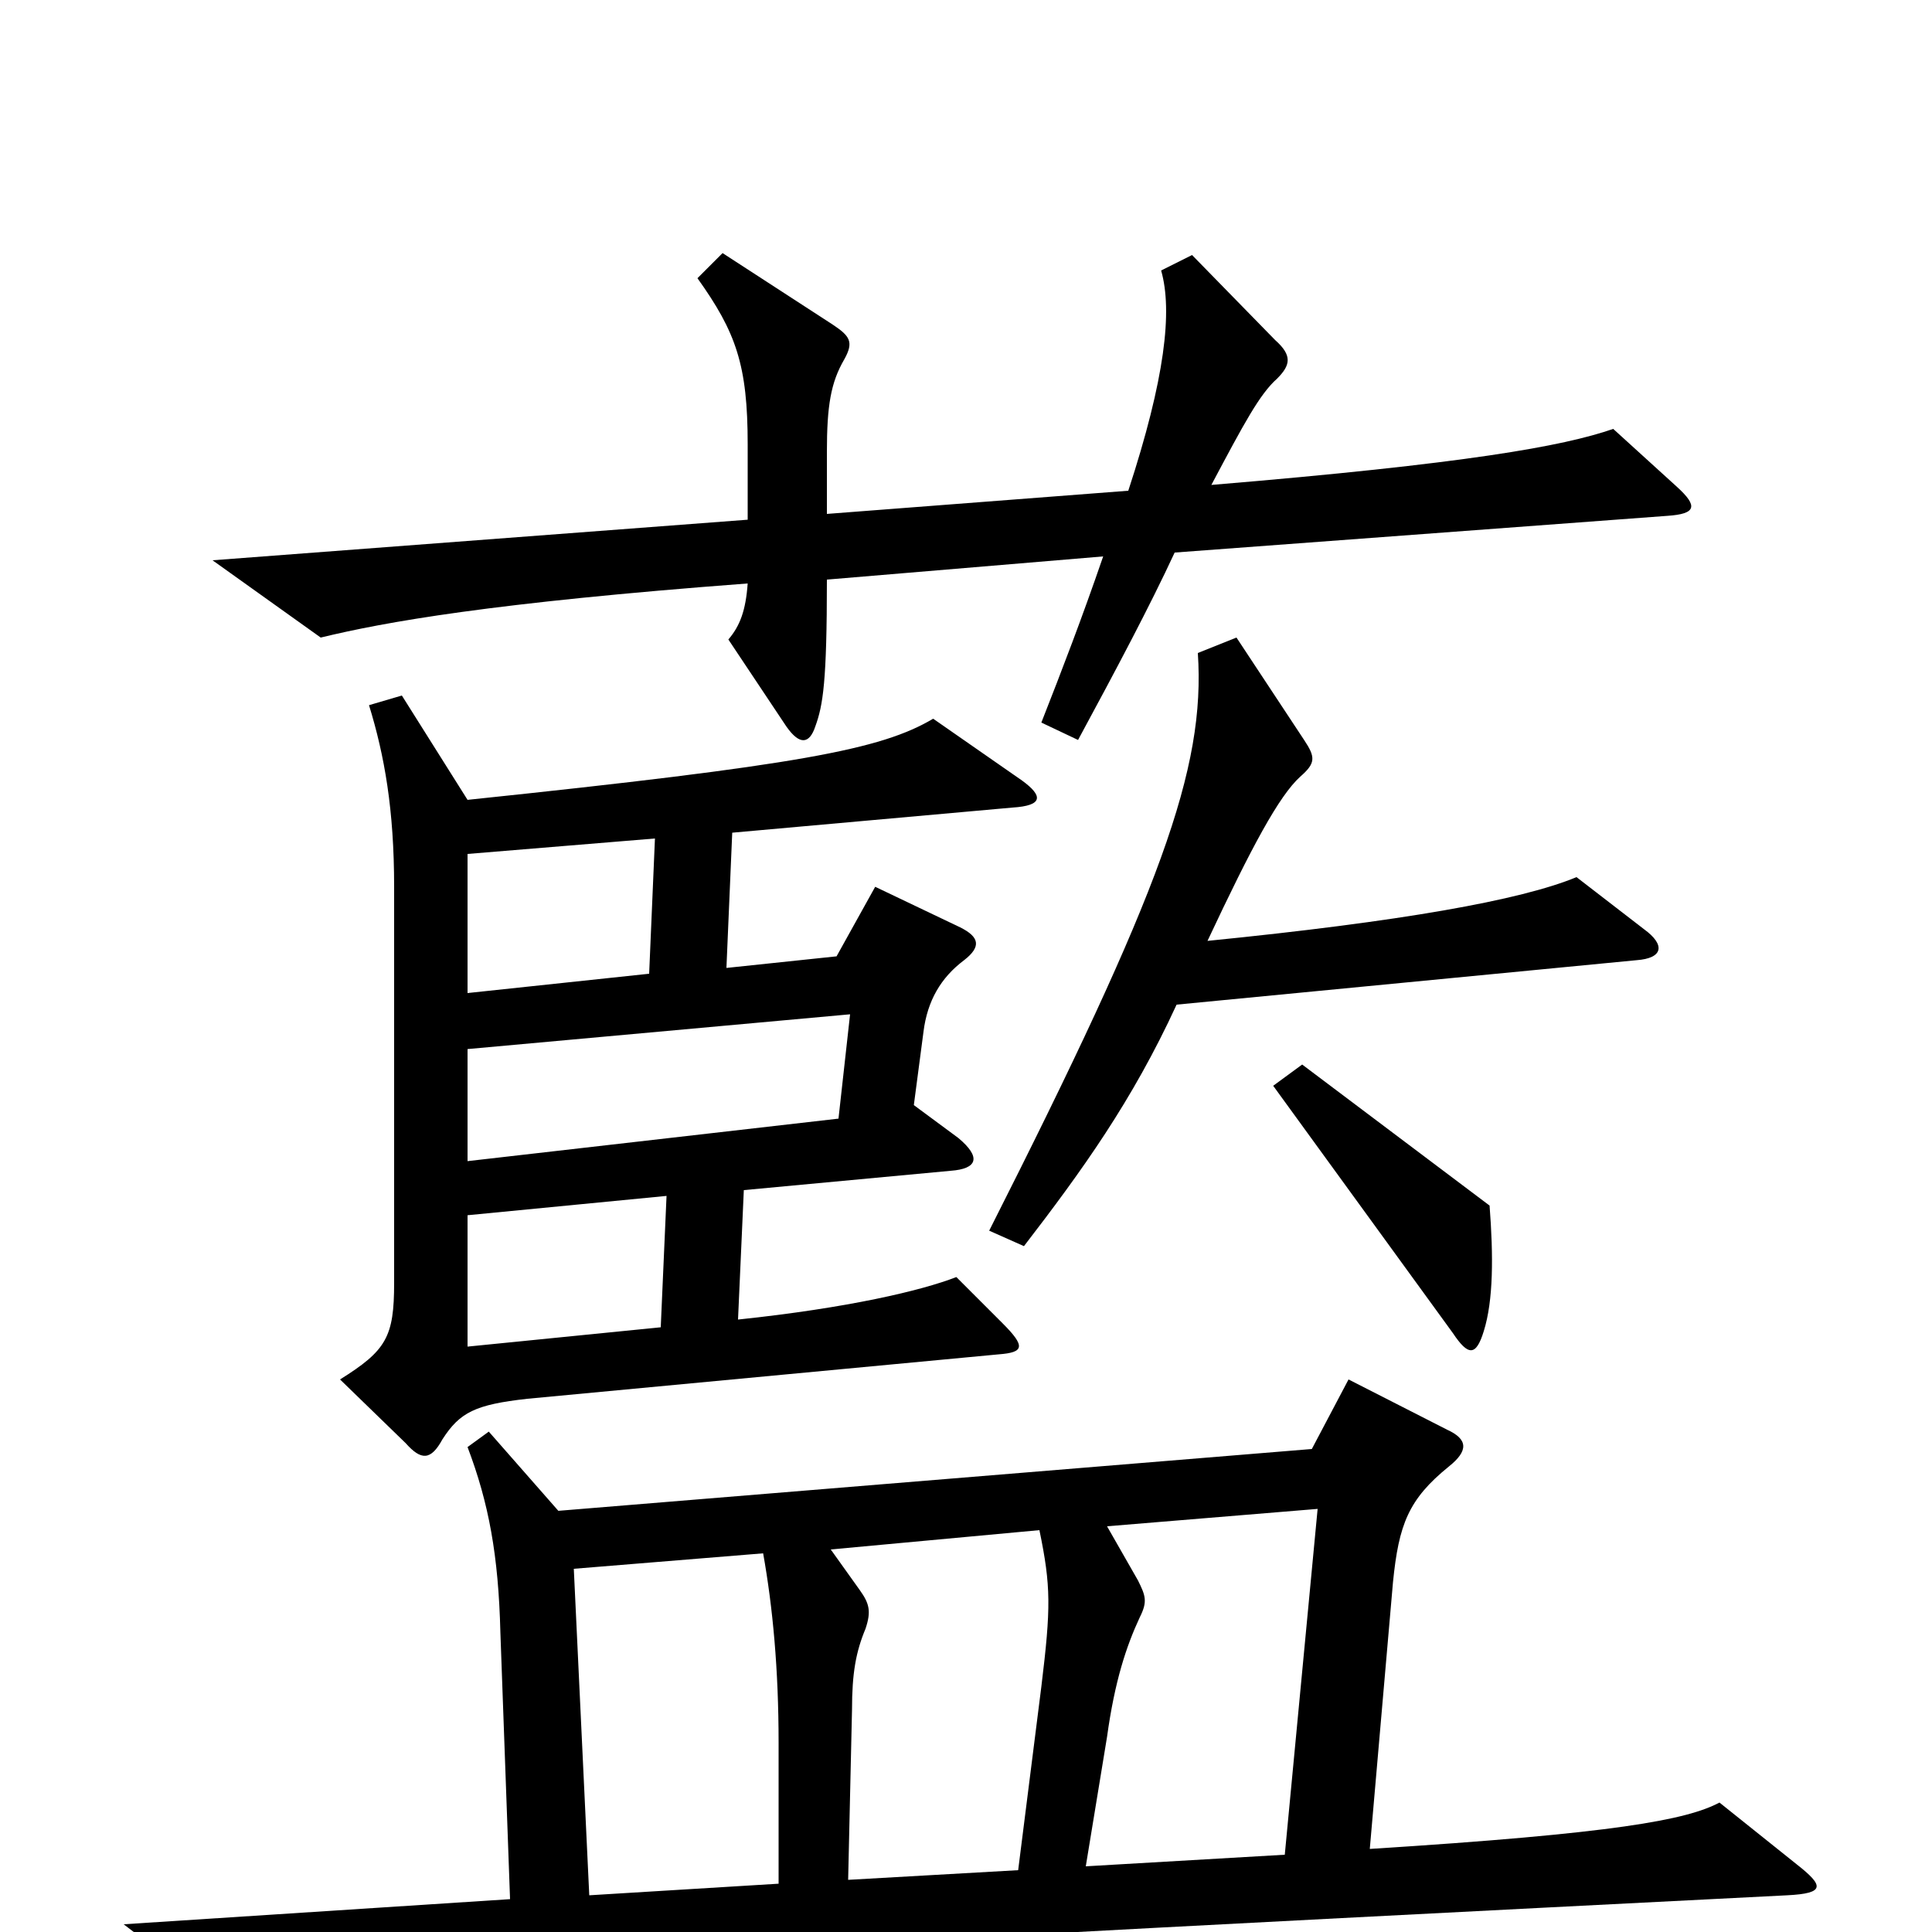 <svg xmlns="http://www.w3.org/2000/svg" viewBox="0 -1000 1000 1000">
	<path fill="#000000" d="M868 -748L835 -778C809 -769 759 -760 627 -749C644 -781 652 -796 661 -804C668 -811 669 -816 660 -824L617 -868L601 -860C607 -839 603 -804 584 -746L428 -734V-766C428 -790 430 -802 437 -814C442 -823 440 -826 431 -832L374 -869L361 -856C381 -828 387 -811 387 -770V-731L110 -710L166 -670C199 -678 254 -688 387 -698C386 -684 383 -676 377 -669L407 -624C414 -614 419 -615 422 -624C426 -635 428 -647 428 -700L571 -712C560 -680 550 -654 539 -626L558 -617C578 -654 595 -686 608 -714L863 -733C878 -734 879 -738 868 -748ZM851 -519L816 -546C787 -534 725 -523 625 -513C648 -562 662 -588 673 -598C681 -605 681 -608 675 -617L640 -670L620 -662C624 -602 601 -539 512 -363L530 -355C560 -394 586 -430 609 -480L847 -503C861 -504 862 -511 851 -519ZM529 -596L483 -628C456 -612 414 -604 242 -586L208 -640L191 -635C199 -609 204 -581 204 -541V-336C204 -308 200 -301 176 -286L210 -253C218 -244 223 -244 229 -255C238 -269 246 -273 273 -276L517 -299C530 -300 531 -303 519 -315L495 -339C477 -332 439 -323 382 -317L385 -384L492 -394C506 -395 508 -401 496 -411L473 -428L478 -466C480 -482 487 -494 499 -503C508 -510 507 -515 497 -520L453 -541L433 -505L376 -499L379 -569L524 -582C540 -583 540 -588 529 -596ZM771 -376L674 -449L659 -438L752 -310C760 -298 764 -298 768 -311C773 -327 773 -350 771 -376ZM930 -35L890 -67C873 -58 836 -51 709 -43L721 -181C724 -211 729 -224 750 -241C760 -249 760 -255 749 -260L698 -286L679 -250L289 -218L253 -259L242 -251C253 -222 258 -195 259 -155L264 -17L64 -4L119 38C170 21 235 16 925 -19C945 -20 944 -24 930 -35ZM339 -566L336 -496L242 -486V-558ZM440 -475L434 -421L242 -399V-457ZM345 -381L342 -313L242 -303V-371ZM682 -219L665 -40L562 -34L573 -101C577 -130 583 -148 590 -163C594 -171 593 -174 589 -182L573 -210ZM539 -127L527 -32L439 -27L441 -115C441 -134 443 -145 448 -157C451 -166 450 -170 445 -177L430 -198L538 -208C544 -179 544 -168 539 -127ZM403 -25L305 -19L297 -188L395 -196C400 -168 403 -136 403 -98Z"/>
</svg>